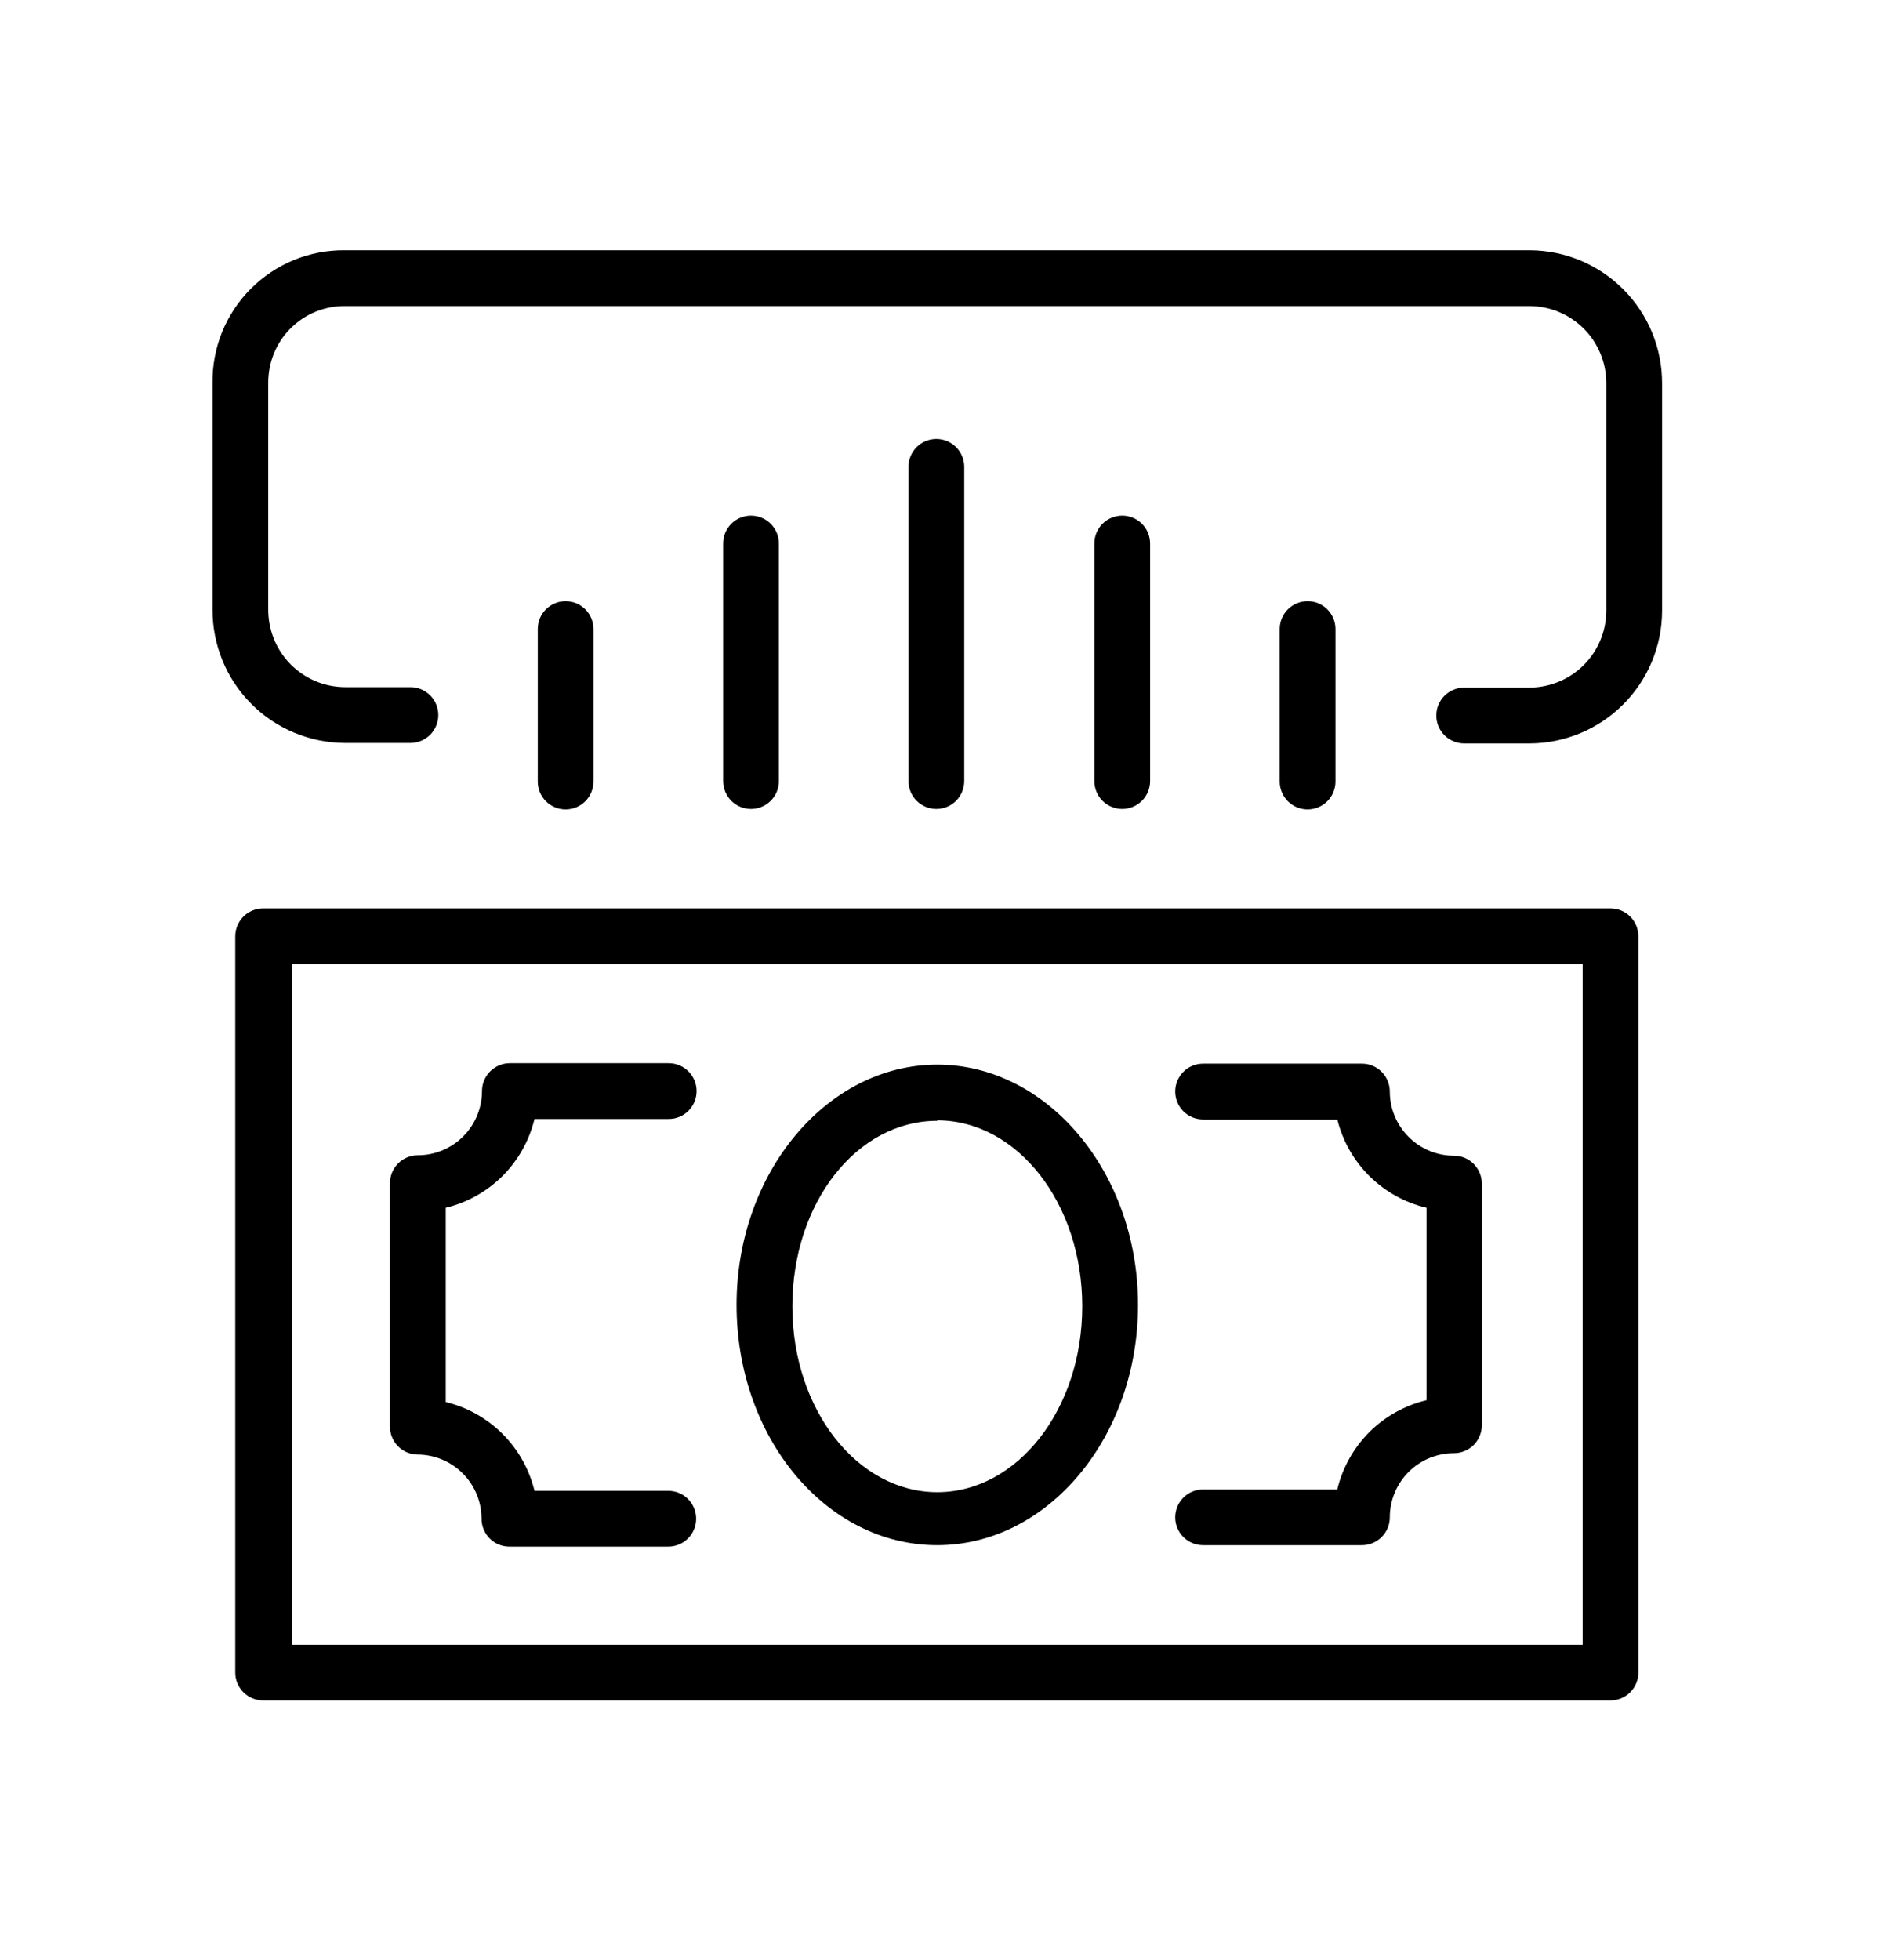 <svg width="29" height="30" viewBox="0 0 29 30" fill="none" xmlns="http://www.w3.org/2000/svg">
<path d="M24.659 13.903H4.029C3.916 13.903 3.807 13.948 3.727 14.028C3.647 14.108 3.602 14.217 3.602 14.33V25.599C3.602 25.712 3.647 25.82 3.727 25.9C3.807 25.98 3.916 26.025 4.029 26.025H24.659C24.773 26.025 24.881 25.98 24.961 25.9C25.041 25.82 25.086 25.712 25.086 25.599V14.33C25.086 14.217 25.041 14.108 24.961 14.028C24.881 13.948 24.773 13.903 24.659 13.903ZM24.233 25.172H4.47V14.757H24.233V25.172Z" fill="black"/>
<path d="M14.351 23.649C16.044 23.649 17.425 21.999 17.425 19.971C17.425 17.944 16.037 16.294 14.351 16.294C12.665 16.294 11.278 17.944 11.278 19.971C11.278 21.999 12.644 23.649 14.351 23.649ZM14.351 17.147C15.575 17.147 16.571 18.414 16.571 19.993C16.571 21.572 15.575 22.838 14.351 22.838C13.128 22.838 12.132 21.572 12.132 19.993C12.132 18.414 13.114 17.154 14.351 17.154V17.147ZM6.391 22.262C6.651 22.262 6.901 22.366 7.085 22.55C7.269 22.734 7.373 22.983 7.373 23.244C7.373 23.357 7.418 23.466 7.498 23.546C7.578 23.626 7.686 23.671 7.8 23.671H10.232C10.346 23.671 10.454 23.626 10.534 23.546C10.614 23.466 10.659 23.357 10.659 23.244C10.659 23.131 10.614 23.022 10.534 22.942C10.454 22.862 10.346 22.817 10.232 22.817H8.184C8.104 22.487 7.935 22.186 7.696 21.947C7.456 21.707 7.155 21.538 6.825 21.458V18.485C7.155 18.405 7.456 18.236 7.696 17.997C7.935 17.757 8.104 17.456 8.184 17.126H10.24C10.353 17.126 10.461 17.081 10.541 17.001C10.621 16.921 10.666 16.812 10.666 16.699C10.666 16.586 10.621 16.477 10.541 16.397C10.461 16.317 10.353 16.272 10.24 16.272H7.807C7.751 16.272 7.695 16.283 7.643 16.305C7.592 16.326 7.545 16.358 7.505 16.397C7.465 16.437 7.434 16.484 7.412 16.536C7.391 16.588 7.38 16.643 7.38 16.699C7.38 16.959 7.276 17.209 7.092 17.393C6.908 17.577 6.659 17.681 6.398 17.681C6.285 17.681 6.176 17.726 6.096 17.806C6.016 17.886 5.971 17.994 5.971 18.108V21.828C5.97 21.884 5.98 21.94 6.001 21.992C6.022 22.044 6.052 22.092 6.091 22.132C6.13 22.172 6.177 22.205 6.228 22.227C6.28 22.249 6.335 22.261 6.391 22.262ZM20.476 22.796H18.421C18.307 22.796 18.199 22.841 18.119 22.921C18.039 23.001 17.994 23.109 17.994 23.223C17.994 23.336 18.039 23.444 18.119 23.524C18.199 23.604 18.307 23.649 18.421 23.649H20.854C20.967 23.649 21.075 23.604 21.155 23.524C21.235 23.444 21.28 23.336 21.28 23.223C21.28 22.962 21.384 22.712 21.568 22.528C21.752 22.344 22.002 22.241 22.262 22.241C22.318 22.241 22.374 22.23 22.425 22.208C22.477 22.187 22.524 22.155 22.564 22.116C22.604 22.076 22.635 22.029 22.656 21.977C22.678 21.925 22.689 21.87 22.689 21.814V18.115C22.689 18.059 22.678 18.003 22.656 17.951C22.635 17.9 22.604 17.853 22.564 17.813C22.524 17.773 22.477 17.742 22.425 17.72C22.374 17.699 22.318 17.688 22.262 17.688C22.002 17.688 21.752 17.584 21.568 17.4C21.384 17.216 21.28 16.967 21.28 16.706C21.28 16.593 21.235 16.485 21.155 16.404C21.075 16.324 20.967 16.279 20.854 16.279H18.421C18.307 16.279 18.199 16.324 18.119 16.404C18.039 16.485 17.994 16.593 17.994 16.706C17.994 16.819 18.039 16.928 18.119 17.008C18.199 17.088 18.307 17.133 18.421 17.133H20.476C20.558 17.462 20.728 17.763 20.969 18.001C21.21 18.239 21.512 18.407 21.842 18.485V21.43C21.511 21.509 21.207 21.678 20.966 21.919C20.725 22.161 20.555 22.464 20.476 22.796ZM23.422 3.83H5.281C5.014 3.827 4.748 3.878 4.5 3.979C4.253 4.081 4.028 4.231 3.839 4.42C3.65 4.61 3.501 4.835 3.4 5.083C3.3 5.331 3.25 5.597 3.254 5.865V9.329C3.253 9.596 3.305 9.861 3.406 10.108C3.507 10.355 3.656 10.58 3.845 10.77C4.033 10.96 4.257 11.11 4.503 11.213C4.75 11.316 5.014 11.37 5.281 11.371H6.284C6.398 11.371 6.506 11.326 6.586 11.246C6.666 11.166 6.711 11.057 6.711 10.944C6.711 10.831 6.666 10.722 6.586 10.642C6.506 10.562 6.398 10.517 6.284 10.517H5.281C5.126 10.516 4.972 10.485 4.828 10.424C4.685 10.363 4.555 10.275 4.446 10.164C4.337 10.053 4.251 9.921 4.193 9.777C4.135 9.632 4.106 9.478 4.107 9.322V5.865C4.106 5.71 4.135 5.556 4.193 5.412C4.251 5.269 4.337 5.138 4.447 5.028C4.556 4.918 4.686 4.831 4.829 4.772C4.973 4.713 5.126 4.683 5.281 4.684H23.422C23.733 4.686 24.032 4.811 24.252 5.032C24.472 5.253 24.595 5.553 24.595 5.865V9.351C24.593 9.661 24.469 9.959 24.25 10.178C24.03 10.398 23.732 10.522 23.422 10.524H22.419C22.363 10.524 22.307 10.535 22.255 10.557C22.203 10.578 22.156 10.61 22.117 10.649C22.077 10.689 22.046 10.736 22.024 10.788C22.003 10.84 21.992 10.895 21.992 10.951C21.992 11.007 22.003 11.063 22.024 11.114C22.046 11.166 22.077 11.213 22.117 11.253C22.156 11.293 22.203 11.324 22.255 11.345C22.307 11.367 22.363 11.378 22.419 11.378H23.422C23.959 11.376 24.473 11.162 24.853 10.782C25.233 10.402 25.447 9.888 25.449 9.351V5.865C25.449 5.326 25.236 4.81 24.856 4.429C24.476 4.047 23.96 3.832 23.422 3.83Z" fill="black"/>
<path d="M9.087 11.954V9.628C9.087 9.515 9.042 9.406 8.962 9.326C8.882 9.246 8.774 9.201 8.66 9.201C8.547 9.201 8.439 9.246 8.359 9.326C8.278 9.406 8.234 9.515 8.234 9.628V11.961C8.234 12.074 8.278 12.183 8.359 12.263C8.439 12.343 8.547 12.388 8.66 12.388C8.774 12.388 8.882 12.343 8.962 12.263C9.042 12.183 9.087 12.074 9.087 11.961V11.954ZM11.926 11.954V8.319C11.926 8.206 11.881 8.097 11.801 8.017C11.72 7.937 11.612 7.892 11.499 7.892C11.386 7.892 11.277 7.937 11.197 8.017C11.117 8.097 11.072 8.206 11.072 8.319V11.954C11.072 12.067 11.117 12.176 11.197 12.256C11.277 12.336 11.386 12.381 11.499 12.381C11.612 12.381 11.72 12.336 11.801 12.256C11.881 12.176 11.926 12.067 11.926 11.954ZM14.764 11.954V7.145C14.764 7.032 14.719 6.923 14.639 6.843C14.559 6.763 14.45 6.718 14.337 6.718C14.224 6.718 14.115 6.763 14.035 6.843C13.955 6.923 13.91 7.032 13.91 7.145V11.954C13.91 12.067 13.955 12.176 14.035 12.256C14.115 12.336 14.224 12.381 14.337 12.381C14.45 12.381 14.559 12.336 14.639 12.256C14.719 12.176 14.764 12.067 14.764 11.954ZM17.61 11.954V8.319C17.61 8.206 17.565 8.097 17.485 8.017C17.404 7.937 17.296 7.892 17.183 7.892C17.07 7.892 16.961 7.937 16.881 8.017C16.801 8.097 16.756 8.206 16.756 8.319V11.954C16.756 12.067 16.801 12.176 16.881 12.256C16.961 12.336 17.07 12.381 17.183 12.381C17.296 12.381 17.404 12.336 17.485 12.256C17.565 12.176 17.61 12.067 17.61 11.954ZM20.448 11.954V9.628C20.448 9.515 20.403 9.406 20.323 9.326C20.243 9.246 20.134 9.201 20.021 9.201C19.908 9.201 19.799 9.246 19.719 9.326C19.639 9.406 19.594 9.515 19.594 9.628V11.961C19.594 12.074 19.639 12.183 19.719 12.263C19.799 12.343 19.908 12.388 20.021 12.388C20.134 12.388 20.243 12.343 20.323 12.263C20.403 12.183 20.448 12.074 20.448 11.961V11.954Z" fill="black"/>
</svg>
